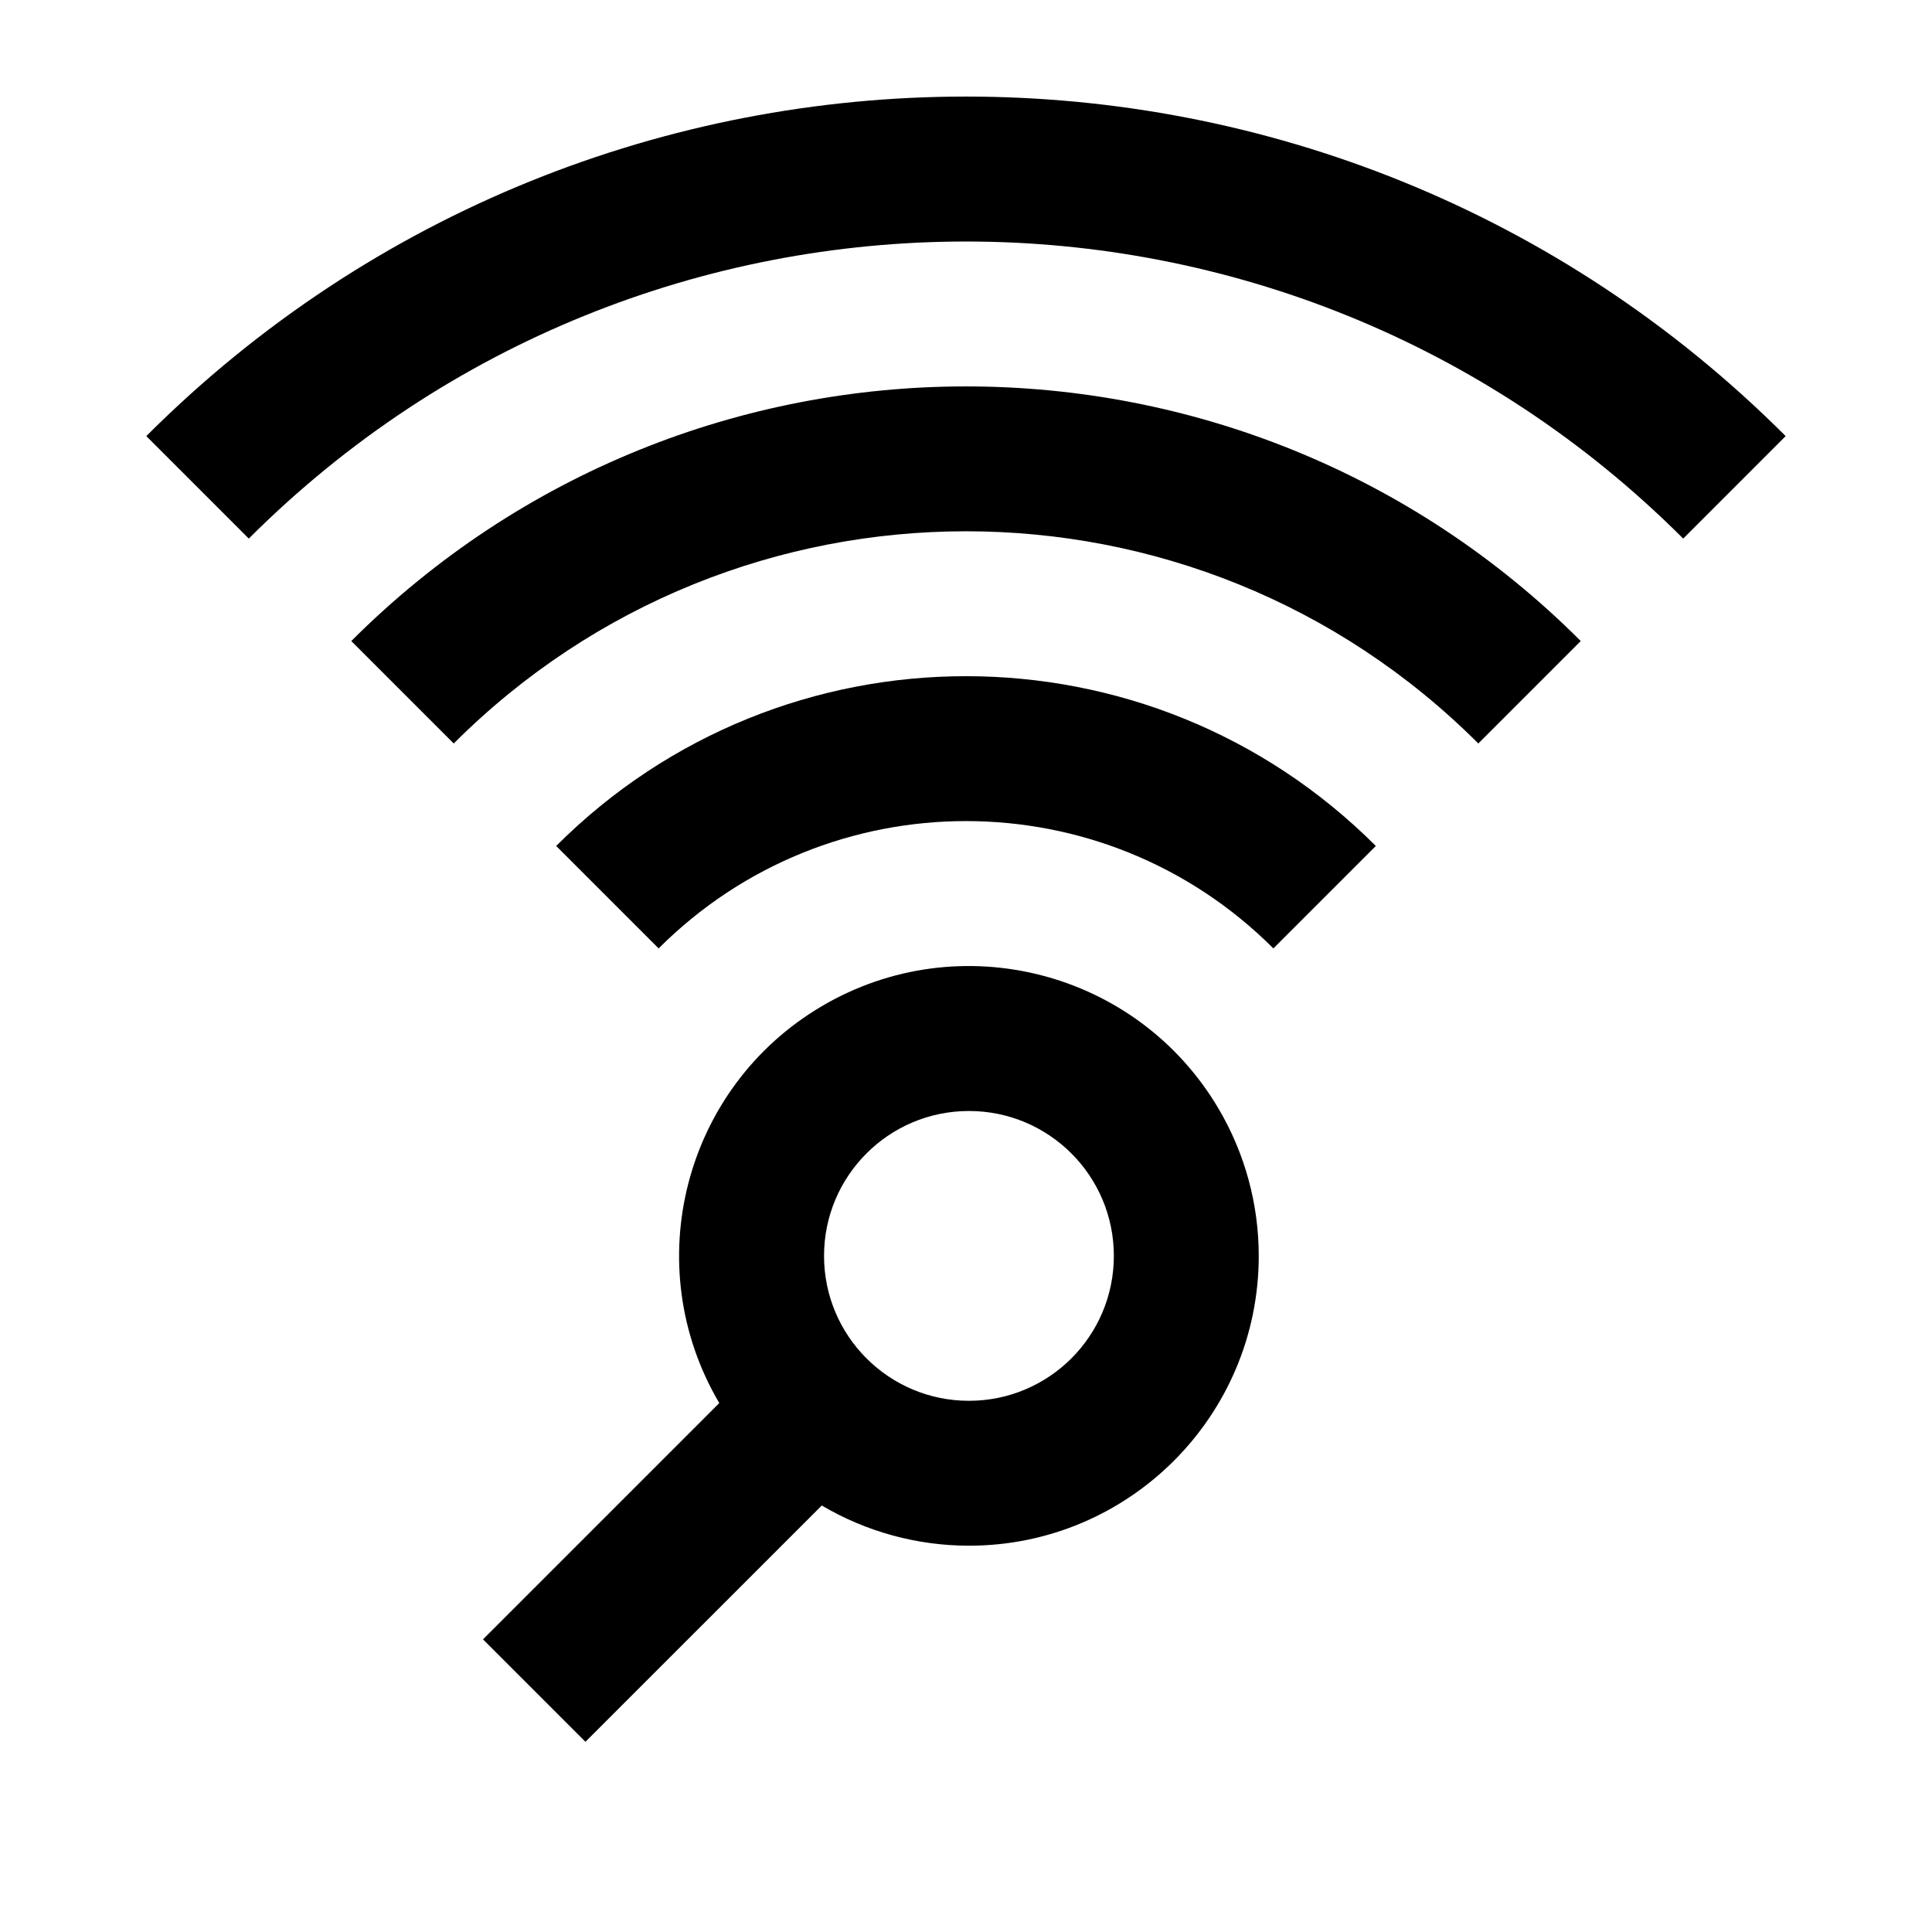 <?xml version="1.0" encoding="utf-8"?>
<!-- Generator: Adobe Illustrator 27.4.0, SVG Export Plug-In . SVG Version: 6.00 Build 0)  -->
<svg version="1.1" id="icon_00000080907586390542060580000009508863219099910284_"
	 xmlns="http://www.w3.org/2000/svg" xmlns:xlink="http://www.w3.org/1999/xlink" x="0px" y="0px" viewBox="0 0 400 400"
	 style="enable-background:new 0 0 400 400;" xml:space="preserve">
<style type="text/css">
	.st0{fill-rule:evenodd;clip-rule:evenodd;}
</style>
<path id="signal" class="st0" d="M348.49,111.51c-82.01-82.01-214.97-82.01-296.98,0L30.29,90.29c93.73-93.73,245.69-93.73,339.41,0
	c0,0,0,0,0,0L348.49,111.51z M327.28,132.72l-21.21,21.21c-58.58-58.58-153.55-58.58-212.13,0l-21.21-21.21
	C143.02,62.43,256.98,62.43,327.28,132.72L327.28,132.72z M284.85,175.15l-21.21,21.21c-35.15-35.15-92.13-35.15-127.28,0
	c0,0,0,0,0,0l-21.21-21.21C162.01,128.28,237.99,128.28,284.85,175.15C284.85,175.15,284.85,175.15,284.85,175.15z"/>
<path id="scan" class="st0" d="M170.14,311.7c9.24,5.45,19.76,8.32,30.48,8.32c33.13,0,59.99-26.87,59.99-60
	c0-10.72-2.87-21.25-8.32-30.48c-16.83-28.54-53.62-38.04-82.16-21.21c-28.54,16.83-38.04,53.62-21.21,82.16L100,339.41l21.21,21.21
	L170.14,311.7z M170.61,260.02c0-16.57,13.43-30,30-30s30,13.43,30,30s-13.43,30-30,30S170.61,276.59,170.61,260.02z"/>
</svg>
